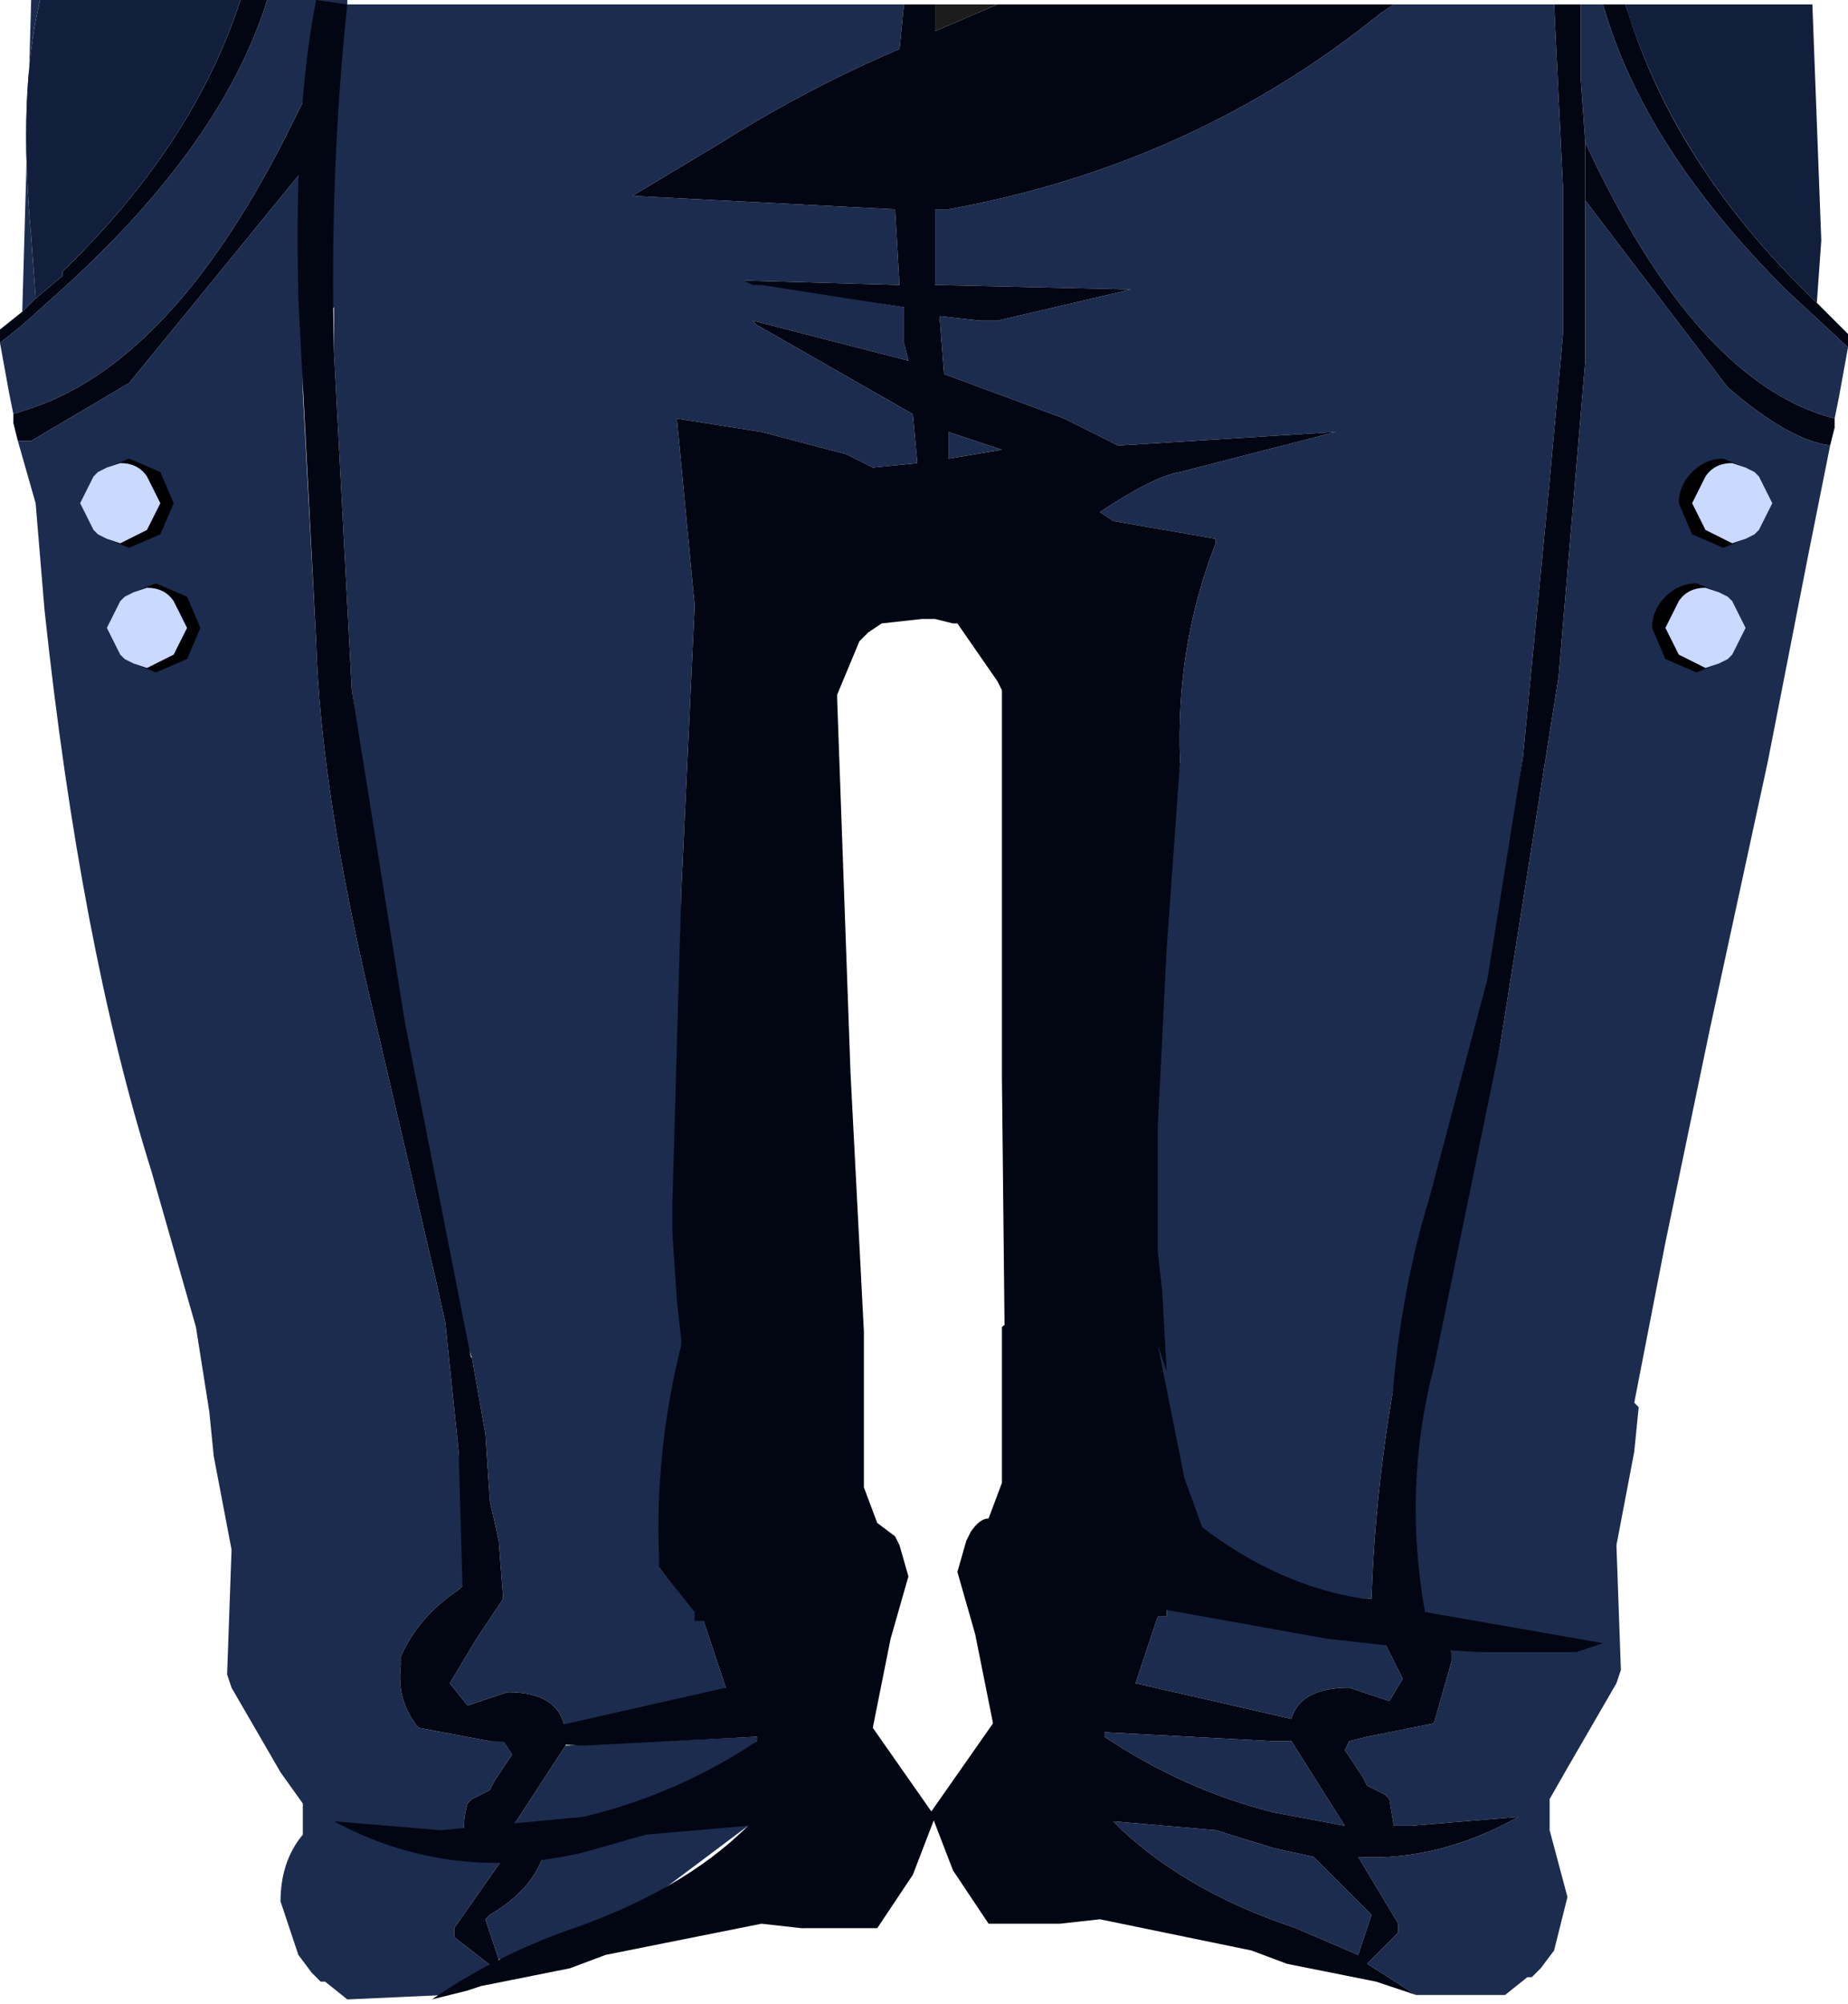 <svg xmlns="http://www.w3.org/2000/svg" xmlns:ffdec="https://www.free-decompiler.com/flash" xmlns:xlink="http://www.w3.org/1999/xlink" ffdec:objectType="frame" width="20.75" height="22.5"><use ffdec:characterId="1" xlink:href="#a" width="20.75" height="22.5"/><defs><g id="a" fill-rule="evenodd"><path fill="#1c2c4f" d="M18 .05q.45 1.6 2.05 3.2l.7.65-.1.55-.05.25q-1.55-.4-2.8-3.1l-.05-.7V.05zM20.55 5l-.25 1.25-.45 2.3-.65 3-.5 2.4-.35 1.8.05.05-.05.5-.2 1.05.05 1.4-.05.15-.55.95-.2.35v.35l.2.75-.15.6-.15.2-.1.1h-.05l-.25.2h-1l-.55-.35.35-.35v-.1l-.45-.75q.9.05 1.8-.45l-1.2.1h-.2l-.05-.3-.05-.05-.2-.1-.05-.1-.2-.3.05-.1.2-.05.75-.15.2-.7v-.1l-.15-.3-.25-.25-.25-.2v-.05l-.05-.05V17l.05-.3v-.45l.05-.45.1-1q-.35 1.6-.4 3.15h-.15l.25.4.25.5-.15.25-.45-.15q-.55 0-.65.35l-1.75-.4.25-.75h.1v-.1l.4-.5v-.4l-.1-.25q-.7-1.2-.65-2.4h.15l-.05-.4v-.2q-.25-1.85.2-3.7l.2-1.65q-.05-1.3.4-2.45v-.05l-1.15-.2-.15-.1q.6-.4.9-.45L15 4.85 12.6 5h-.05l-.6-.3-1.35-.5-.05-.65.45.05h-.45.65l1.5-.35-2.2-.05v-.85h.15q2.75-.5 4.85-2.2l.15-.1h1.8l.1 2.05v1.65L17.4 5.4l-.3 3.1-.4 2.8-.7 3.15-.1.35.2.05.75-3.15.65-4.1.3-3.55v-1.8l1.6 2.1q.7.6 1.15.65m-9.3.05-.6.1v-.3zM3 0h.9v.05h6.25l-.05.5Q9.05 1 8.1 1.6l-1 .6 2.95.15.05.85-1.75-.05 1.8.3v.4l.05.2-1.75-.45.05.05 1.75 1 .05.55-.5.05-.3-.15-.95-.25-.95-.15.2 2.1-.15 3.2-.05 3.1q.05.8.5 1.45l.4.45q.5.5-.05.35h-.1l-.65-.15.25.4q.75 1.55.3 1.8l-.85.2.5.6.25.75q-.75.6-1.8.5Q6.3 19 5.7 19l-.45.15-.2-.25.3-.5.3-.45-.05-.65-.1-.45-.05-.75-.15-.85-.15-.45-.65-3.1-.55-3.95-.2-3.8v-.5l-.05.05-.2.15-.05.05-.05.15v.55l.15 2.8q.05 1.7.65 4.2l.7 3 .1.45.15 1.45.1 1.4-.05.1-.05.05q-.45.3-.65.75v.1q-.05.4.2.7l.8.15h.15l.1.15-.2.3-.05.1-.2.1-.05.05q-.1.35.05.5h.2v.05l.1-.05.75-1.15 2.15-.1v.05l-.95.8q.6-.1.85.15l-1.8 1.35-1 .15-.15-.45.05-.05q.6-.35.65-.9l-.35.05-.7 1v.1l.45.35q.3.1-.55.3l-1.1.05-.25-.2H3.6l-.1-.1-.15-.2-.2-.6q0-.45.25-.75v-.35l-.25-.35-.55-.95-.05-.15.05-1.4-.2-1.05-.05-.5-.15-.95-.5-1.75Q.9 10.6.5 6.85l-.1-1.2-.2-.7h.15l1.1-.65 2-2.45.05-.9-.3.6Q1.9 4.1.3 4.6l-.15.05L.1 4.4 0 3.85l.25-.2.5-.45Q2.5 1.6 3 0M.25 3.5.35 0h.1Q.2 1.05.35 2.65l.05.7zM3.5.45 3.55.1 3.5.3v.3zm9.1 20.1-.1-.1 1.15.1.65.2.45.1.6.6.05.05-.15.45-.7-.3q-1.2-.4-1.95-1.1m-.2-1.05v-.05l1.9.1h.2l.6.95-.8-.15q-1-.25-1.9-.85"/><path fill="#010612" d="M18 .05h.25l.05.15q.5 1.55 1.8 2.9l.65.65v.15l-.7-.65q-1.6-1.6-2.05-3.2m2.6 4.65v.1l-.05.2q-.45-.05-1.15-.65l-1.6-2.1V1.6q1.25 2.7 2.8 3.1m-4.7 17.7-.3-.1-.15-.05-1-.2-.4-.15-1.7-.35-.45.05h-.8l-.4-.6-.25-.65.7-1-.2-1-.2-.7.1-.35.05-.1q.1-.15.2-.15l.15-.4V14.9q.55-.45 1.5-.4-.05 1.2.65 2.4l.1.25v.4l-.4.5v.1H13l-.25.75 1.75.4q.1-.35.65-.35l.45.15.15-.25-.25-.5-.25-.4h.15q.05-1.55.4-3.15l-.1 1-.05.45v.45l-.05.3v.7l.05.05v.05l.25.2.25.25.15.3v.1l-.2.7-.75.15-.2.05-.05.1.2.3.05.1.2.1.05.05.05.3h.2l1.2-.1q-.9.5-1.8.45l.45.75v.1l-.35.35zm-9.55-2.95v.15l-.75 1.15-.1.05v-.05h-.2q-.15-.15-.05-.5l.05-.05.2-.1.05-.1.2-.3-.1-.15H5.5l-.8-.15q-.25-.3-.2-.7v-.1q.2-.45.65-.75l.05-.05.05-.1v.25l.2-.95-.2-1.1v-.05l-.1-.25v-.4h.1l.05.05.15.85.05.75.1.45.05.65-.3.45-.3.5.2.25.45-.15q.6 0 .65.45M5.6 22l-.05.1-.45-.35v-.1l.7-1 .35-.05q-.05.55-.65.9l-.05.05zM.2 4.95l-.05-.2v-.1L.3 4.6q1.6-.5 2.9-3.05l.3-.6-.05.9-2 2.45-1.1.65zM0 3.85V3.7l.25-.2.15-.15.3-.25v-.05Q2.1 1.7 2.65.15L2.7 0H3Q2.5 1.6.75 3.2l-.5.45zM12.4 19.5q.9.6 1.9.85l.8.15-.6-.95h-.2l-1.9-.1zm.2 1.05q.75.7 1.95 1.1l.7.3.15-.45-.05-.05-.6-.6-.45-.1-.65-.2-1.15-.1z"/><path fill="#121f3c" d="M.45 0H2.7l-.05.15Q2.1 1.7.7 3.05v.05l-.3.25-.05-.7Q.2 1.05.45 0M18.25.05h2.1l.1 2.65-.05.7-.3-.3Q18.75 1.7 18.25.05"/><path fill="#1c2c4f" d="M13.1 15.4q.5 1.4.2 1l1 1.15 1.05.4h-.05q-.95-.15-1.8-.8l-.2-.55-.3-1.5z"/><path fill="#010612" d="m15.35 17.95.1.05.05.05.1-1.75q.05-1.55.45-2.85L16.7 11l.4-2.5.3-3.1.15-1.65V2.1l-.1-2.05h.3V.9l.05.7v2.45l-.3 3.55-.65 4.1-.75 3.65q-.35 1.35-.1 2.75l2 .35-.3.1h-1.1l-.8-.05-.9-.1-1.95-.35-1.5-.5q-.1-.25-.1.3l-.05-1-.05-4.75V7.75l-.05-.1-.45-.65h-.05l-.2-.05h-.15L9.9 7l-.15.1-.1.1-.25.6v.05l.15 4.2.15 2.9v1.75l.15.4.2.15.05.1.1.35-.2.7-.2 1 .7 1-.25.65-.4.6H9l-.45-.05-1.75.35-.4.15-1 .2-.15.05-.4.1Q5.5 22 6.3 21.7q1.35-.45 2.1-1.2l-1.15.1-.7.2q-1.5.35-2.8-.35l1.2.1 1.6-.15q1.05-.25 1.95-.85v-.05l-1.95.1-1.05-.05 2.65-.6-.25-.75h-.1v-.1l-.4-.5v-.1q-.05-1.2.25-2.4v-.05l-.05-.45-.05-.75v-.35l.1-3.5.15-3.2-.2-2.1.95.15.95.25.3.15.5-.05-.05-.55-1.75-1-.05-.05 1.75.45-.05-.2v-.4l-1.6-.25h-.1l-.1-.05 1.75.05-.05-.85L7.1 2.2l1-.6q.95-.6 2-1.05l.05-.5h.35v.3l.7-.3h4.45l-.15.1q-2.1 1.7-4.85 2.2h-.15v.85l2.2.05-1.5.35h-.65.45l-.45-.05.05.65 1.35.5.6.3h.05l2.4-.15-1.75.45q-.3.05-.9.45l.15.1 1.15.2v.05q-.45 1.15-.4 2.45l-.15 2.1-.1 2v1.4l.05.45.05.9-.1-.3.3 1.5.2.55q.85.65 1.8.8zm-4.1-12.9-.6-.2v.3zM3.9.05q-.2 1.85-.15 3.9l.2 3.8.6 3.75.65 3.3.1.5.3 2.65-.3.05-.1.05-.05-1.75L5 14.85l-.1-.45-.7-3q-.6-2.5-.65-4.2l-.2-3.85q-.05-2.1.2-3.35z"/><path fill="#1c1c1c" d="M10.5.05h.7l-.7.3z"/><path d="m19.6 6.05-.25.1L19 6l-.15-.35q0-.2.15-.35t.35-.15l.25.1-.15-.05q-.2 0-.3.15l-.15.3.15.3.3.15zm-.3.6-.15-.05q-.2 0-.3.15l-.15.3.15.3.3.15.15-.05-.25.1-.35-.15-.15-.35q0-.2.15-.35t.35-.15zM1.2 5.25l.25-.1.35.15.15.35L1.8 6l-.35.15-.25-.1.15.05.3-.15.15-.3-.15-.3q-.1-.15-.3-.15zm.3 1.4.25-.1.35.15.15.35-.15.35-.35.15-.25-.1.15.05.3-.15.15-.3-.15-.3q-.1-.15-.3-.15z"/><path fill="#c9d9ff" d="m19.6 5.25.1.05.05.05.15.3-.15.3-.05.05-.1.05-.15.05-.3-.15-.15-.3.15-.3q.1-.15.3-.15zm-.3 1.4.1.05.05.05.15.3-.15.3-.05.05-.1.05-.15.05-.3-.15-.15-.3.15-.3q.1-.15.3-.15zm-18.1-.6L1.1 6l-.05-.05-.15-.3.15-.3.05-.05.1-.05.15-.05q.2 0 .3.15l.15.3-.15.3-.3.15zm.3.6.15-.05q.2 0 .3.15l.15.3-.15.3-.3.15-.15-.05-.1-.05-.05-.05-.15-.3.15-.3.05-.05z"/></g></defs></svg>